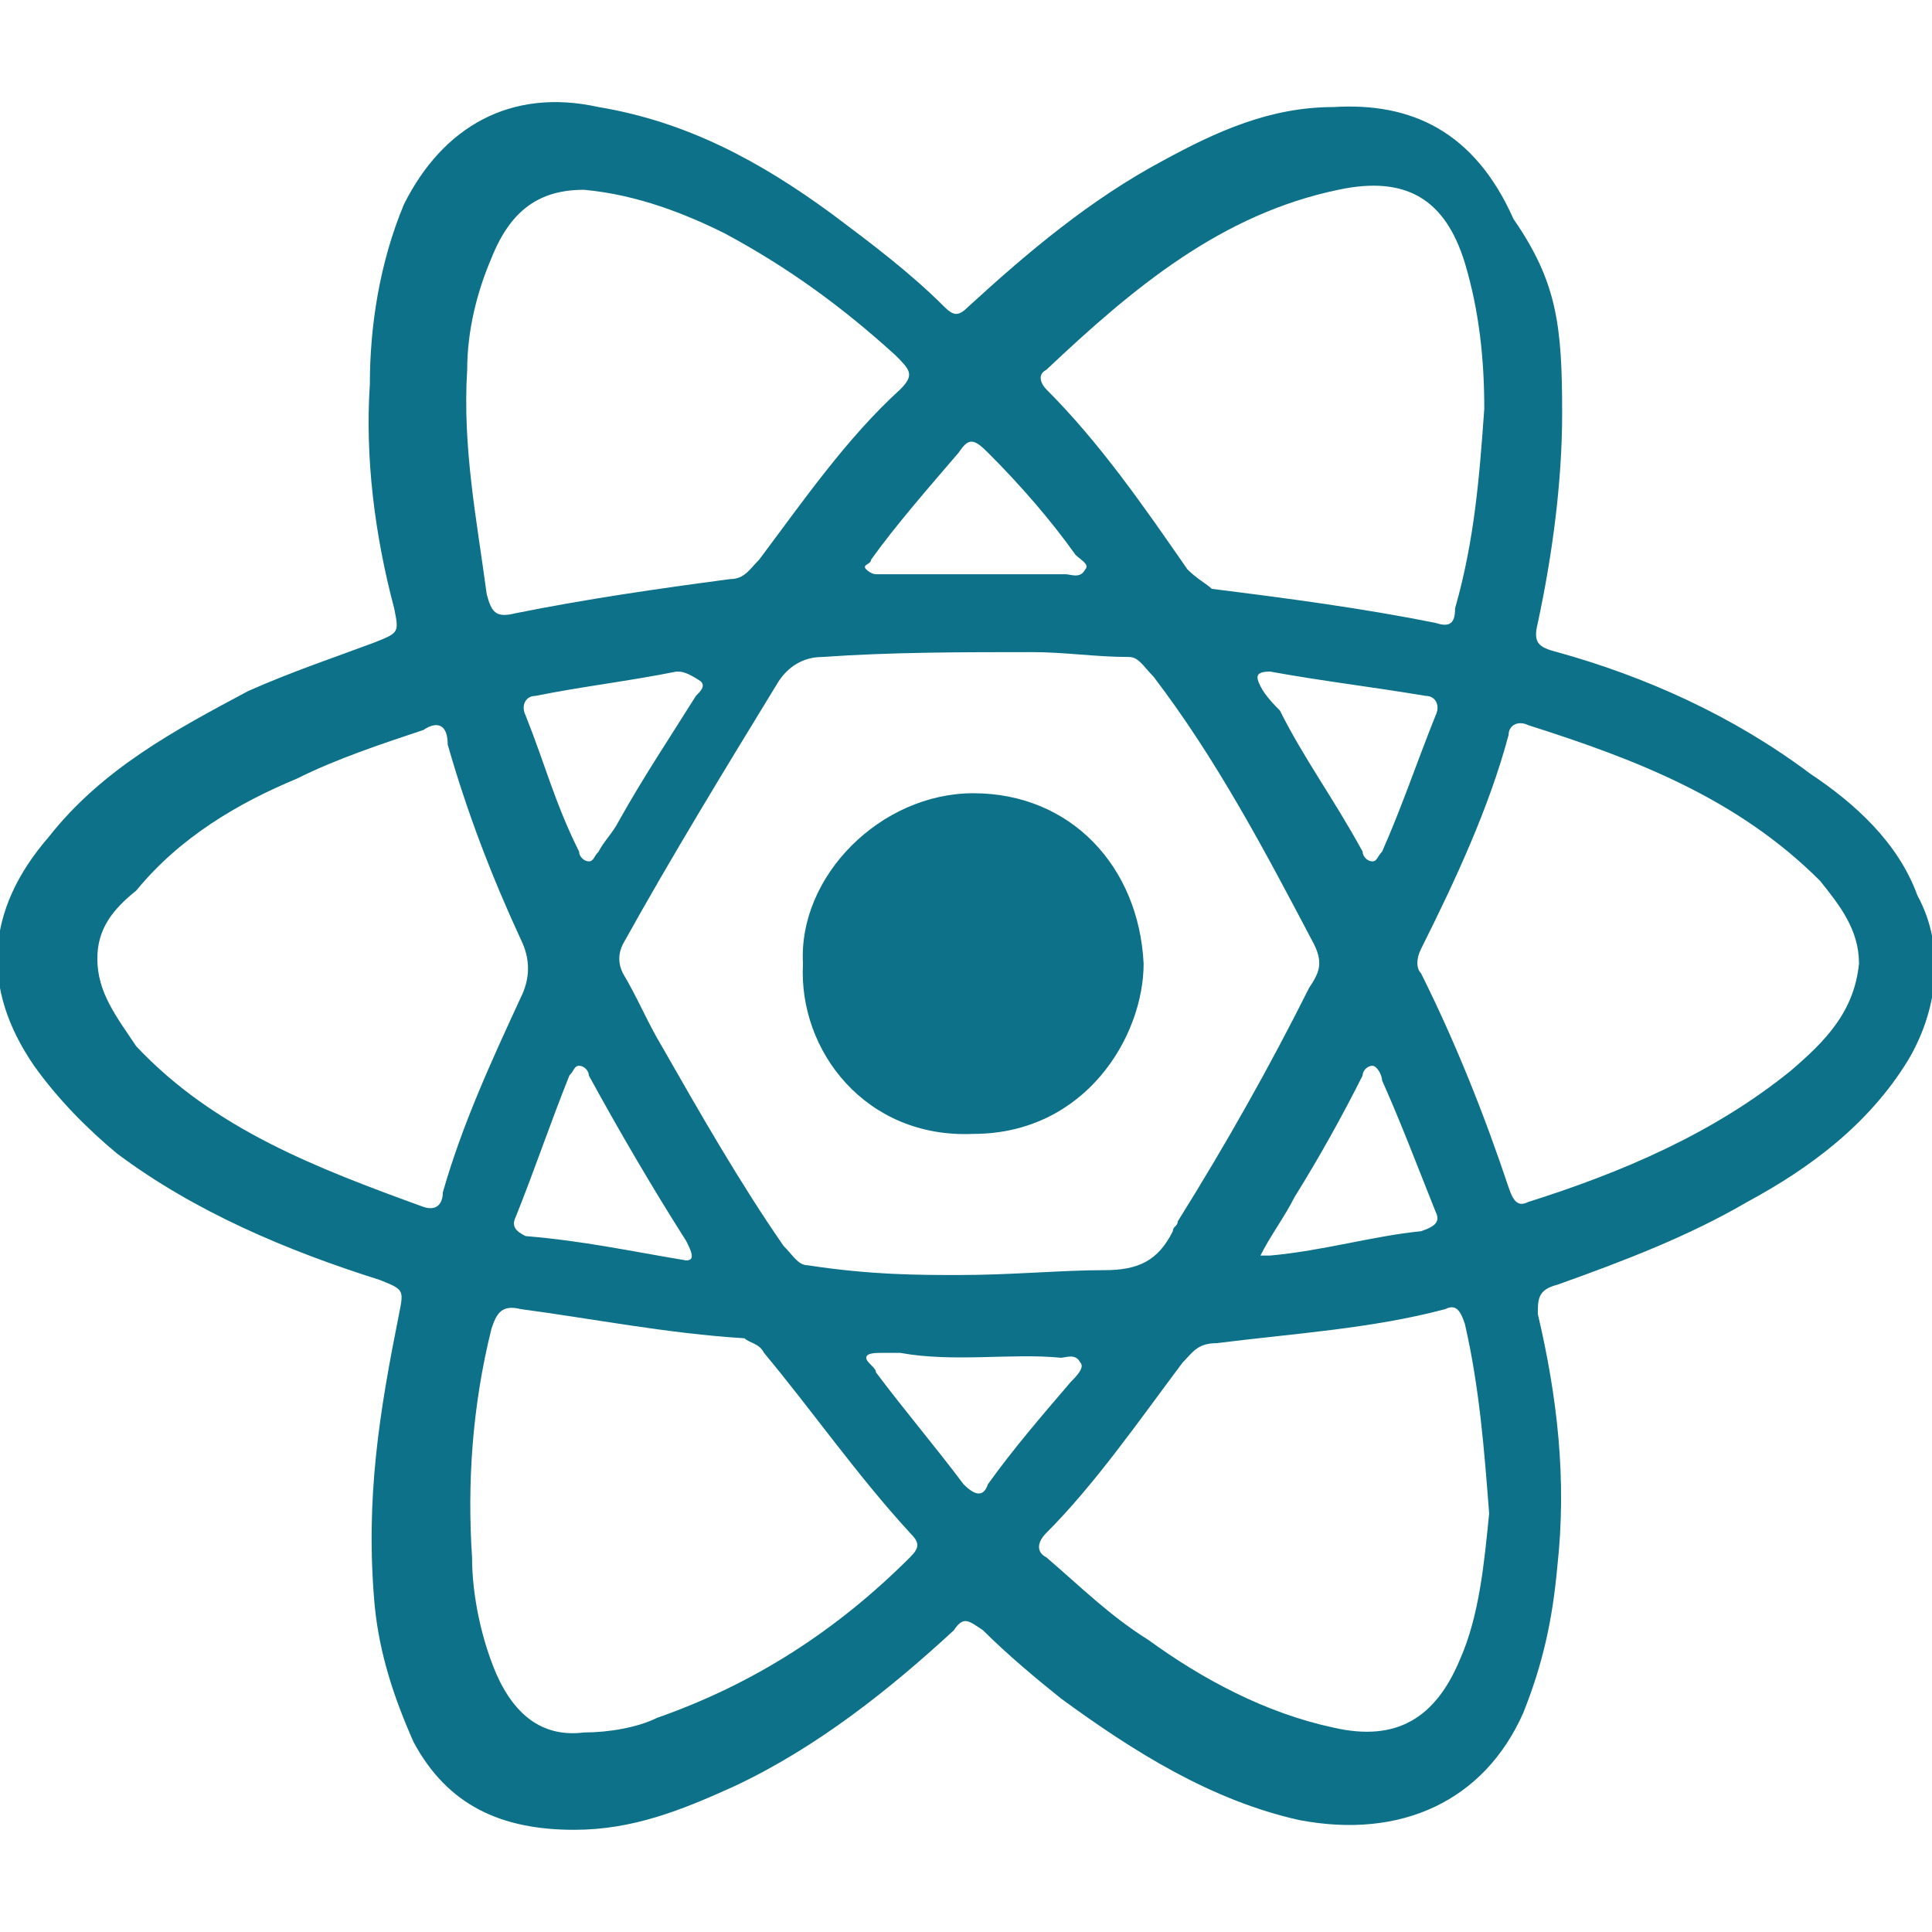 <?xml version="1.0" encoding="utf-8"?>
<!-- Generator: Adobe Illustrator 25.4.1, SVG Export Plug-In . SVG Version: 6.00 Build 0)  -->
<svg version="1.1" id="Calque_1" xmlns="http://www.w3.org/2000/svg" xmlns:xlink="http://www.w3.org/1999/xlink" x="0px" y="0px"
	 viewBox="0 0 39.7 39.7" style="enable-background:new 0 0 39.7 39.7;" xml:space="preserve">
<style type="text/css">
	.st0{fill:#FFFFFF;}
	.st1{fill:#0C7189;}
</style>
<rect class="st0" width="39.7" height="39.7"/>
<g id="react">
	<path class="st1" d="M32.1,8.5c0,1.4-0.2,2.9-0.5,4.3c-0.1,0.4,0,0.5,0.4,0.6c1.8,0.5,3.6,1.3,5.2,2.5c0.9,0.6,1.8,1.4,2.2,2.5
		c0.6,1.1,0.4,2.4-0.2,3.4c-0.8,1.3-2,2.2-3.3,2.9c-1.2,0.7-2.5,1.2-3.9,1.7c-0.4,0.1-0.4,0.3-0.4,0.6c0.4,1.7,0.6,3.4,0.4,5.2
		c-0.1,1.1-0.3,2-0.7,3c-0.8,1.8-2.5,2.6-4.6,2.2c-1.8-0.4-3.4-1.4-4.9-2.5c-0.5-0.4-1.1-0.9-1.6-1.4c-0.3-0.2-0.4-0.3-0.6,0
		c-1.3,1.2-2.8,2.4-4.5,3.2c-1.1,0.5-2.1,0.9-3.3,0.9c-1.5,0-2.6-0.5-3.3-1.8c-0.4-0.9-0.7-1.8-0.8-2.8C7.5,30.8,7.8,29,8.2,27
		c0.1-0.5,0.1-0.5-0.4-0.7c-1.9-0.6-3.8-1.4-5.4-2.6c-0.6-0.5-1.2-1.1-1.7-1.8c-1.1-1.6-1-3.2,0.3-4.7c1.1-1.4,2.6-2.2,4.1-3
		c0.9-0.4,1.8-0.7,2.6-1c0.5-0.2,0.5-0.2,0.4-0.7c-0.4-1.5-0.6-3.1-0.5-4.6c0-1.2,0.2-2.5,0.7-3.7c0.8-1.6,2.2-2.4,4-2
		c1.8,0.3,3.3,1.1,4.8,2.2c0.8,0.6,1.6,1.2,2.3,1.9c0.2,0.2,0.3,0.2,0.5,0c1.2-1.1,2.5-2.2,4-3c1.1-0.6,2.2-1.1,3.5-1.1
		c1.6-0.1,2.9,0.5,3.7,2.3C32,5.8,32.1,6.7,32.1,8.5z M19.7,26.2c1.1,0,2.1-0.1,3-0.1c0.7,0,1.1-0.2,1.4-0.8c0-0.1,0.1-0.1,0.1-0.2
		c1-1.6,1.9-3.2,2.7-4.8c0.2-0.3,0.3-0.5,0.1-0.9c-1-1.9-2-3.8-3.3-5.5c-0.2-0.2-0.3-0.4-0.5-0.4c-0.7,0-1.3-0.1-2-0.1
		c-1.4,0-2.9,0-4.3,0.1c-0.4,0-0.7,0.2-0.9,0.5c-1.1,1.8-2.2,3.6-3.2,5.4c-0.1,0.2-0.1,0.4,0,0.6c0.3,0.5,0.5,1,0.8,1.5
		c0.8,1.4,1.6,2.8,2.5,4.1c0.2,0.2,0.3,0.4,0.5,0.4C17.9,26.2,18.9,26.2,19.7,26.2z M2,19.7c0,0.7,0.4,1.2,0.8,1.8
		c1.6,1.7,3.7,2.5,5.9,3.3c0.3,0.1,0.4-0.1,0.4-0.3c0.4-1.4,1-2.7,1.6-4c0.2-0.4,0.2-0.8,0-1.2c-0.6-1.3-1.1-2.6-1.5-4
		C9.2,14.9,9,14.8,8.7,15c-0.9,0.3-1.8,0.6-2.6,1c-1.2,0.5-2.4,1.2-3.3,2.3C2.3,18.7,2,19.1,2,19.7z M12,35.6c0.5,0,1.1-0.1,1.5-0.3
		c2-0.7,3.7-1.8,5.2-3.3c0.2-0.2,0.2-0.3,0-0.5c-1.1-1.2-2-2.5-3-3.7c-0.1-0.2-0.3-0.2-0.4-0.3c-1.6-0.1-3.1-0.4-4.6-0.6
		c-0.4-0.1-0.5,0.1-0.6,0.4c-0.4,1.6-0.5,3.2-0.4,4.7c0,0.8,0.2,1.7,0.5,2.4C10.6,35.3,11.2,35.7,12,35.6z M30.6,31.1
		c-0.1-1.3-0.2-2.6-0.5-3.9c-0.1-0.3-0.2-0.4-0.4-0.3c-1.5,0.4-3.1,0.5-4.7,0.7c-0.4,0-0.5,0.2-0.7,0.4c-0.9,1.2-1.8,2.5-2.8,3.5
		c-0.2,0.2-0.2,0.4,0,0.5c0.7,0.6,1.3,1.2,2.1,1.7c1.1,0.8,2.4,1.5,3.8,1.8c1.3,0.3,2.1-0.2,2.6-1.4C30.4,33.2,30.5,32.1,30.6,31.1z
		 M12,3.9c-0.9,0-1.5,0.4-1.9,1.4C9.8,6,9.6,6.8,9.6,7.6c-0.1,1.6,0.2,3.1,0.4,4.6c0.1,0.4,0.2,0.5,0.6,0.4c1.5-0.3,2.9-0.5,4.4-0.7
		c0.3,0,0.4-0.2,0.6-0.4c0.9-1.2,1.8-2.5,2.9-3.5c0.3-0.3,0.2-0.4-0.1-0.7c-1.1-1-2.2-1.8-3.5-2.5C14.1,4.4,13.1,4,12,3.9z
		 M30.5,8.4c0-1-0.1-2-0.4-3c-0.4-1.3-1.2-1.8-2.6-1.5c-2.4,0.5-4.2,2-6,3.7c-0.2,0.1-0.1,0.3,0,0.4c1.1,1.1,2,2.4,2.9,3.7
		c0.2,0.2,0.4,0.3,0.5,0.4c1.6,0.2,3.1,0.4,4.6,0.7c0.3,0.1,0.4,0,0.4-0.3C30.3,11.1,30.4,9.8,30.5,8.4z M38.2,19.8
		c0-0.7-0.4-1.2-0.8-1.7c-1.7-1.7-3.8-2.5-6-3.2c-0.2-0.1-0.4,0-0.4,0.2c-0.4,1.5-1.1,3-1.8,4.4c-0.1,0.2-0.1,0.4,0,0.5
		c0.7,1.4,1.3,2.9,1.8,4.4c0.1,0.3,0.2,0.4,0.4,0.3c1.9-0.6,3.8-1.4,5.4-2.7C37.5,21.4,38.1,20.8,38.2,19.8z M25.9,25.8
		c0.1,0,0.2,0,0.2,0c1.1-0.1,2.1-0.4,3.1-0.5c0.3-0.1,0.4-0.2,0.3-0.4c-0.4-1-0.7-1.8-1.1-2.7c0-0.1-0.1-0.3-0.2-0.3S28,22,28,22.1
		c-0.4,0.8-0.9,1.7-1.4,2.5C26.4,25,26.1,25.4,25.9,25.8z M14.1,25.9c0.2,0,0.1-0.2,0-0.4c-0.7-1.1-1.4-2.3-2-3.4
		c0-0.1-0.1-0.2-0.2-0.2c-0.1,0-0.1,0.1-0.2,0.2c-0.4,1-0.7,1.9-1.1,2.9c-0.1,0.2,0,0.3,0.2,0.4C12,25.5,12.9,25.7,14.1,25.9z
		 M18.5,27.8c-0.1,0-0.3,0-0.4,0c-0.1,0-0.3,0-0.3,0.1C17.8,28,18,28.1,18,28.2c0.6,0.8,1.2,1.5,1.8,2.3c0.2,0.2,0.4,0.3,0.5,0
		c0.5-0.7,1.1-1.4,1.7-2.1c0.1-0.1,0.3-0.3,0.2-0.4c-0.1-0.2-0.3-0.1-0.4-0.1C20.8,27.8,19.6,28,18.5,27.8z M20.1,11.8
		c0.6,0,1.2,0,1.8,0c0.1,0,0.3,0.1,0.4-0.1c0.1-0.1-0.1-0.2-0.2-0.3c-0.5-0.7-1.1-1.4-1.8-2.1c-0.3-0.3-0.4-0.3-0.6,0
		c-0.6,0.7-1.3,1.5-1.8,2.2c0,0.1-0.2,0.1-0.1,0.2c0.1,0.1,0.2,0.1,0.2,0.1C18.7,11.8,19.4,11.8,20.1,11.8z M26.1,13.8
		c-0.3,0-0.3,0.1-0.2,0.3c0.1,0.2,0.3,0.4,0.4,0.5c0.5,1,1.1,1.8,1.7,2.9c0,0.1,0.1,0.2,0.2,0.2s0.1-0.1,0.2-0.2
		c0.4-0.9,0.7-1.8,1.1-2.8c0.1-0.2,0-0.4-0.2-0.4C28.1,14.1,27.2,14,26.1,13.8z M13.9,13.8c-1,0.2-1.9,0.3-2.9,0.5
		c-0.2,0-0.3,0.2-0.2,0.4c0.4,1,0.6,1.8,1.1,2.8c0,0.1,0.1,0.2,0.2,0.2c0.1,0,0.1-0.1,0.2-0.2c0.1-0.2,0.3-0.4,0.4-0.6
		c0.5-0.9,1.1-1.8,1.6-2.6c0.1-0.1,0.2-0.2,0.1-0.3C14.1,13.8,14,13.8,13.9,13.8z"/>
	<path class="st1" d="M16.5,19.8c-0.1-1.8,1.6-3.5,3.5-3.5c2,0,3.4,1.5,3.5,3.5c0,1.5-1.2,3.5-3.5,3.5
		C17.8,23.4,16.4,21.6,16.5,19.8z"/>
</g>
</svg>
